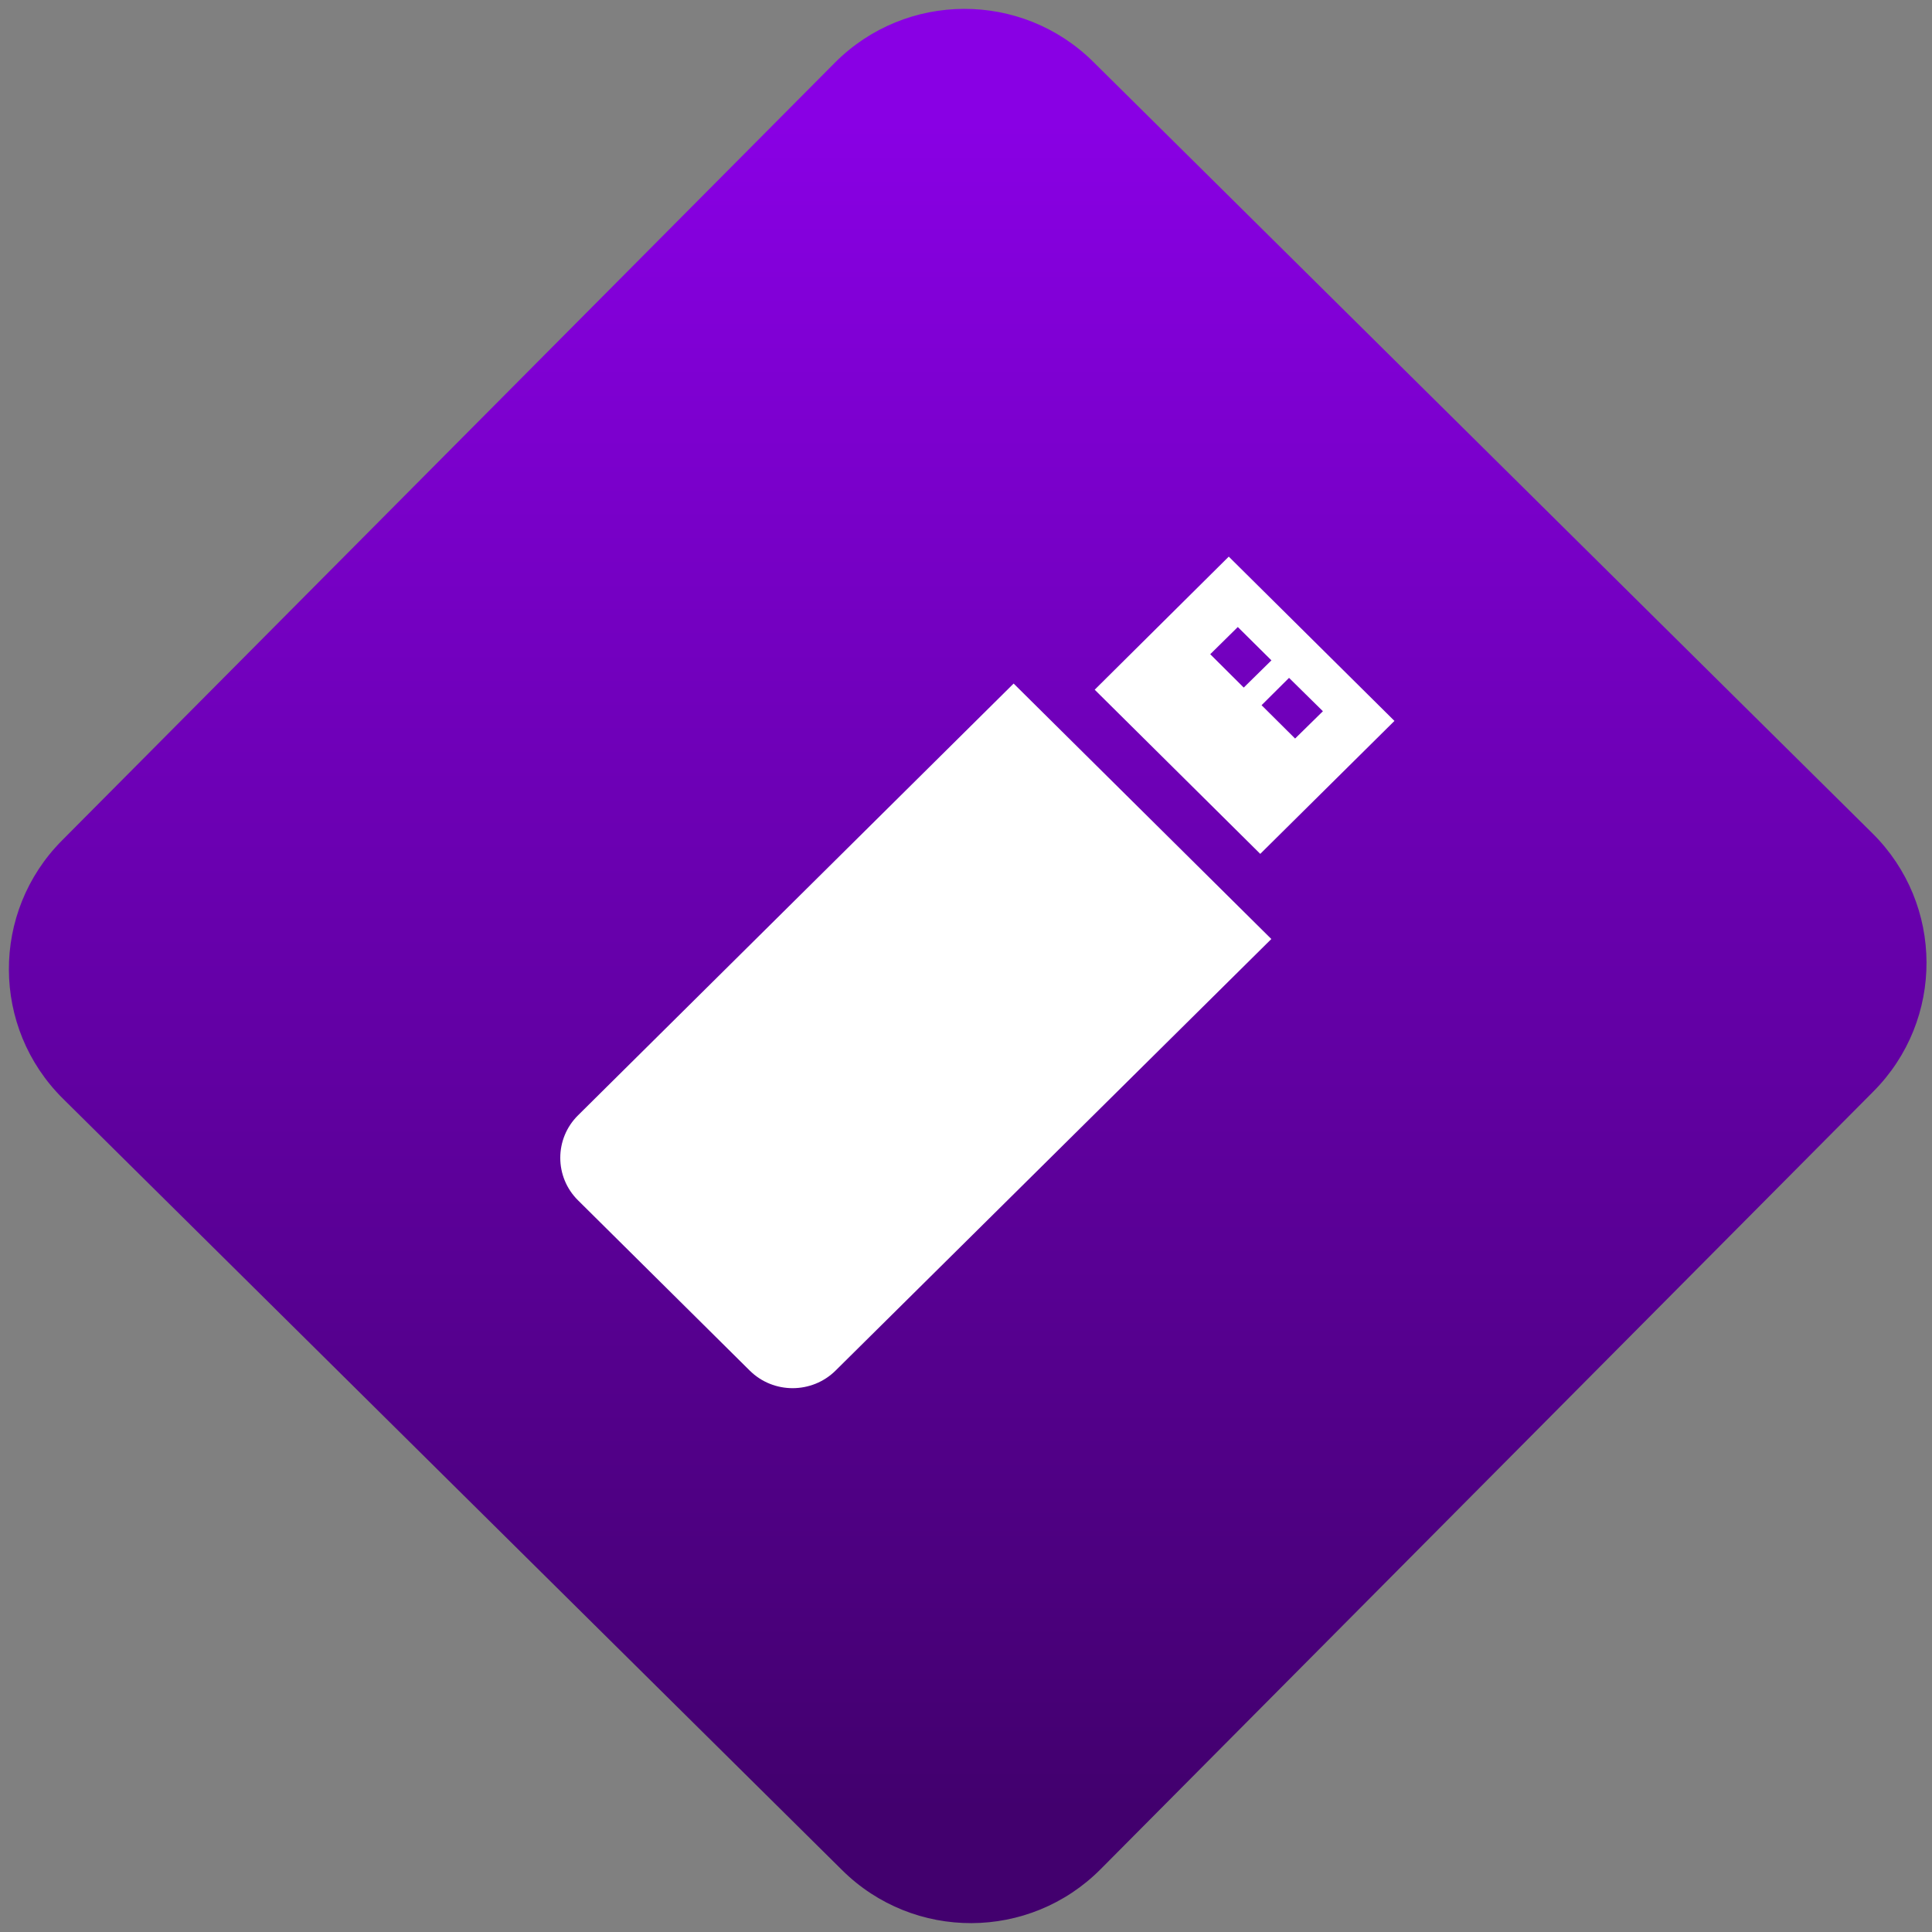 <svg width="64" height="64" viewBox="0 0 64 64" version="1.1"><rect x="0" y="0" width="64" height="64" fill="#808080" stroke="none"/><defs><linearGradient id="linear-pattern-0" gradientUnits="userSpaceOnUse" x1="0" y1="0" x2="0" y2="1" gradientTransform="matrix(60, 0, 0, 56, 0, 4)"><stop offset="0" stop-color="#8900e4" stop-opacity="1"/><stop offset="1" stop-color="#42006e" stop-opacity="1"/></linearGradient></defs><path fill="url(#linear-pattern-0)" fill-opacity="1" d="M 36.219 2.051 L 62.027 27.605 C 64.402 29.957 64.418 33.785 62.059 36.156 L 36.461 61.918 C 34.105 64.289 30.27 64.305 27.895 61.949 L 2.086 36.395 C -0.289 34.043 -0.305 30.215 2.051 27.844 L 27.652 2.082 C 30.008 -0.289 33.844 -0.305 36.219 2.051 Z M 36.219 2.051 " /><g transform="matrix(1.008,0,0,1.003,16.221,16.077)"><path fill-rule="nonzero" fill="rgb(100%, 100%, 100%)" fill-opacity="1" d="M 17.219 6.547 L 2.906 20.805 C 2.125 21.578 2.125 22.844 2.906 23.617 L 8.547 29.238 C 9.328 30.016 10.594 30.008 11.367 29.238 L 25.688 14.984 Z M 17.219 6.547 "/><path fill-rule="nonzero" fill="rgb(100%, 100%, 100%)" fill-opacity="1" d="M 29.734 7.781 L 24.289 2.355 L 19.883 6.75 L 25.324 12.172 Z M 27.383 7.461 L 26.469 8.363 L 25.367 7.262 L 26.27 6.359 Z M 23.68 5.578 L 24.586 4.68 L 25.691 5.781 L 24.781 6.68 Z M 23.68 5.578 "/></g></svg>
